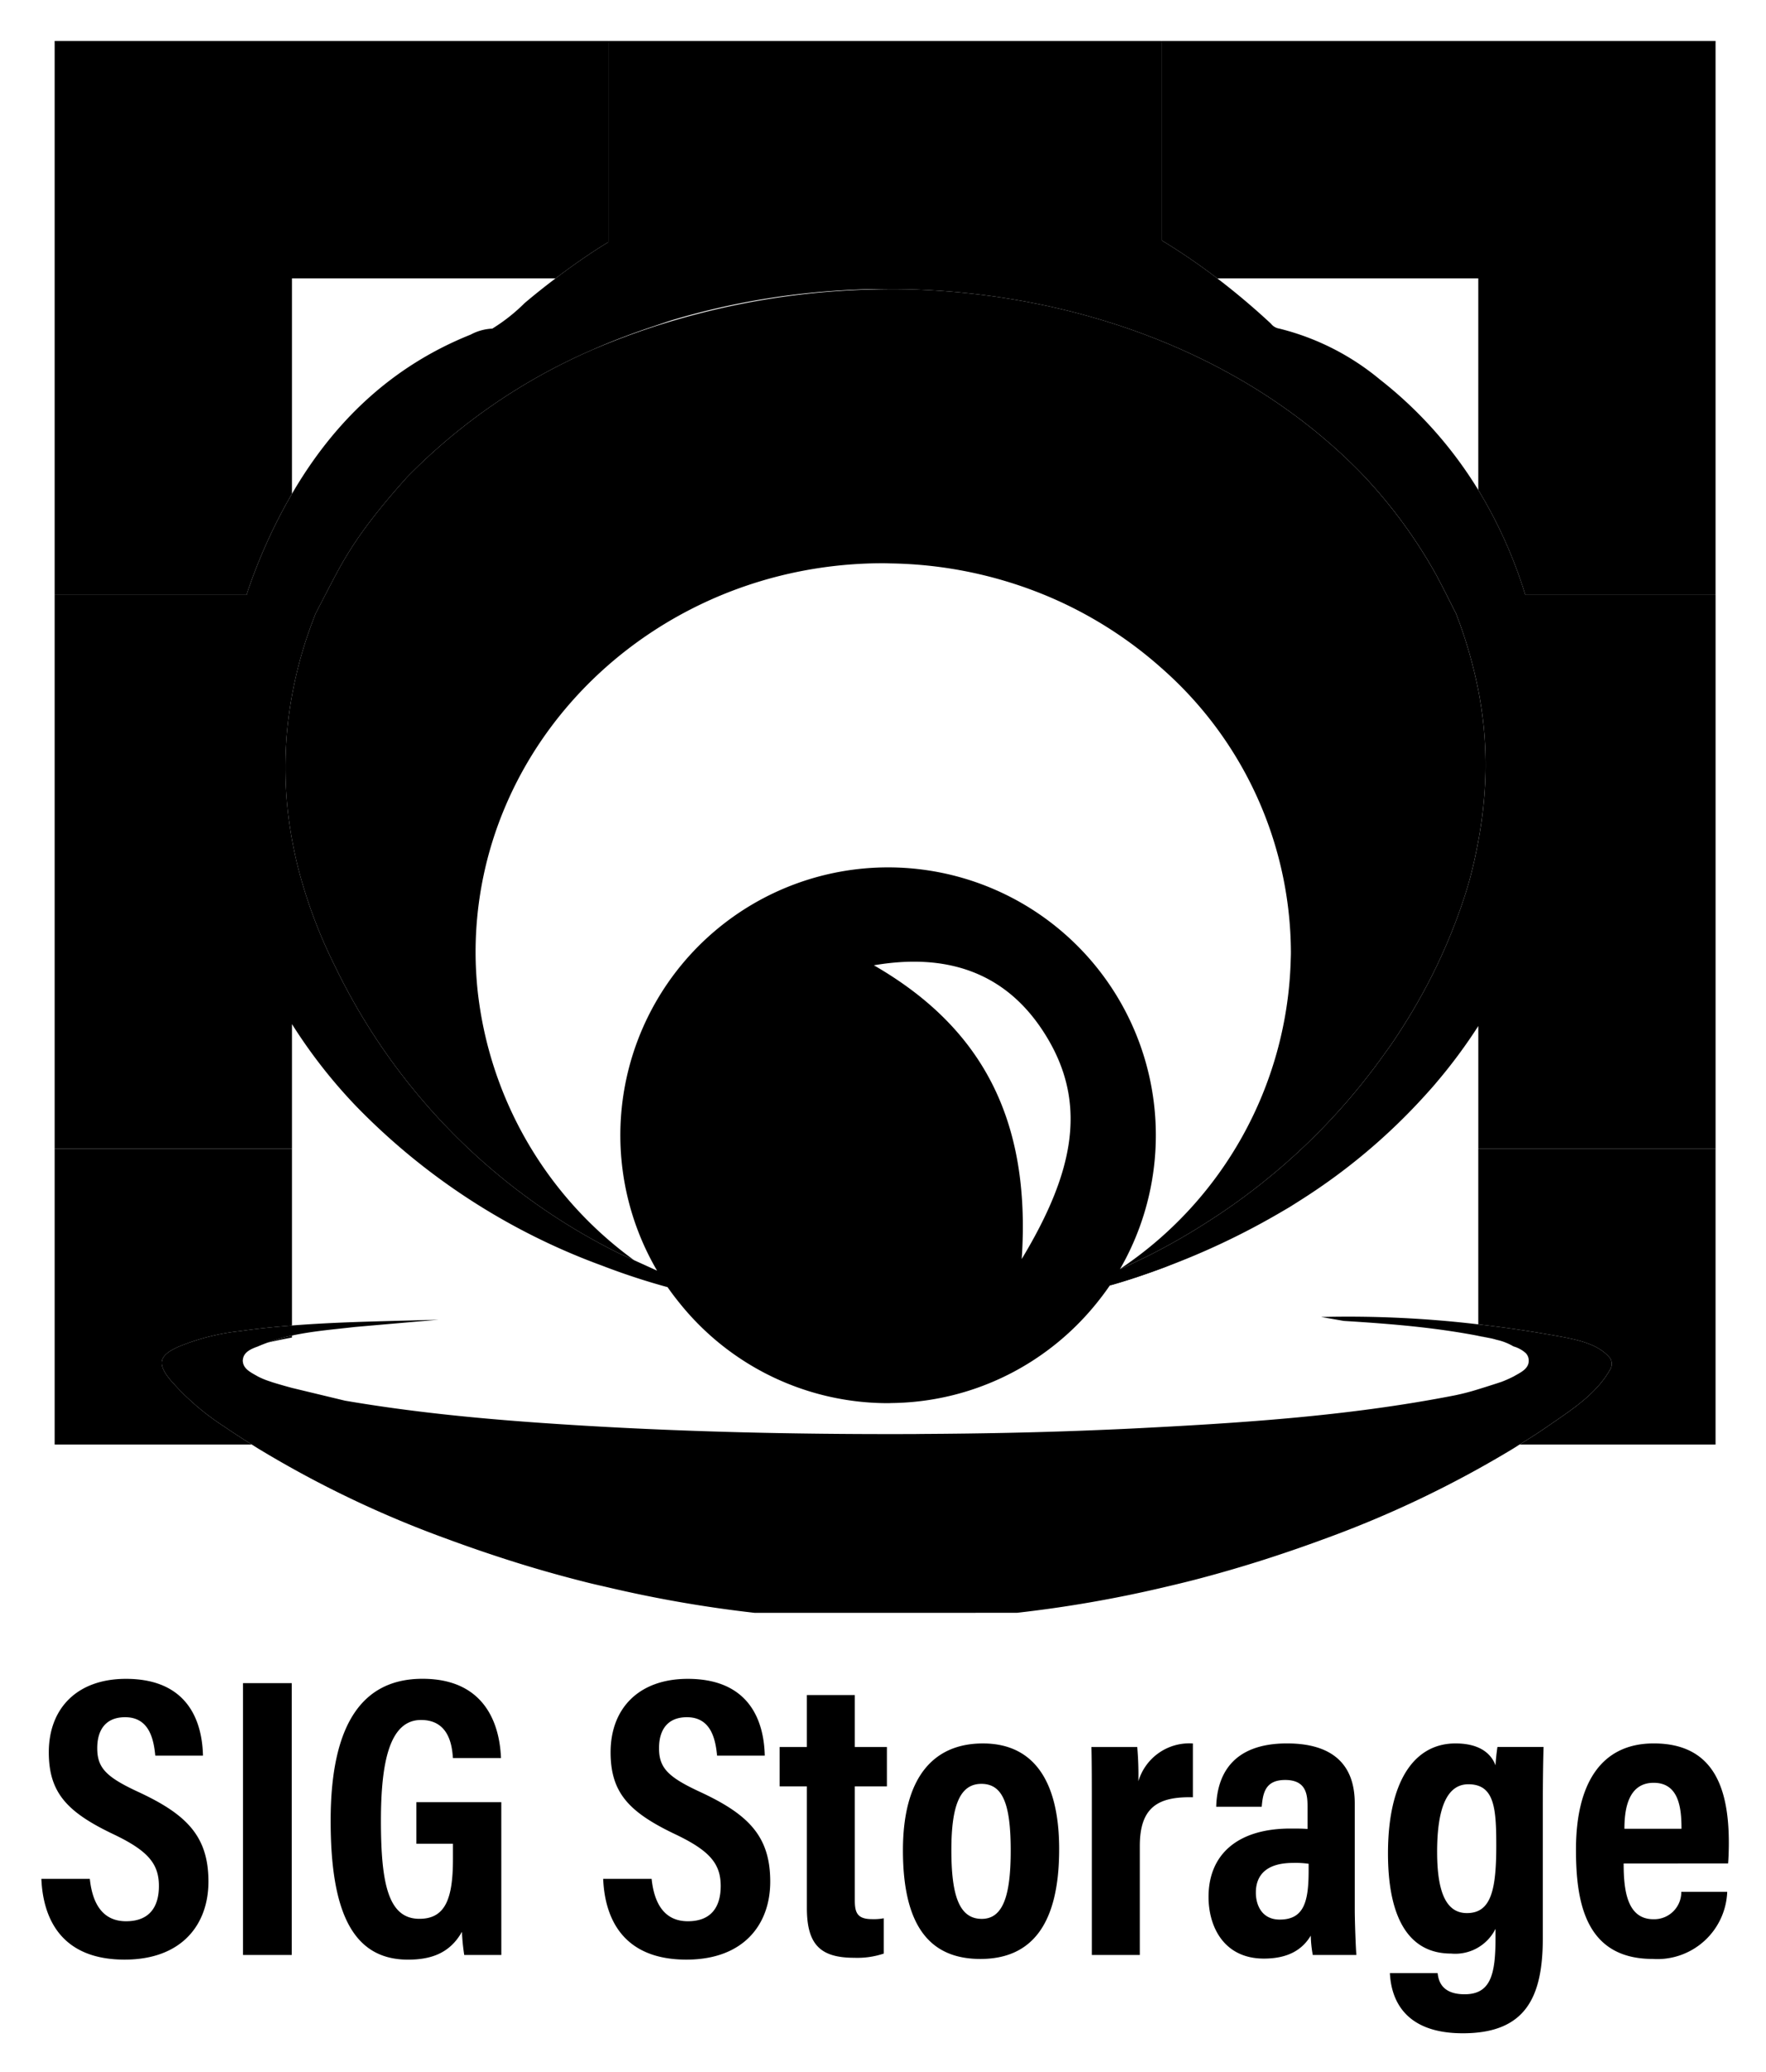 <svg xmlns="http://www.w3.org/2000/svg" role="img" viewBox="1.20 2.70 179.34 210.34"><path d="M30.85 138.276a18.614 18.614 0 0 0-2.474.712c.763-.175 1.586-.346 2.474-.513zm121.464.223c-.33-.069-.661-.133-.992-.196v.015c.338.06.67.12.992.181z"/><path d="M151.322 119.484v17.653c2.183.252 4.321.549 6.362.895.236.04.472.078.708.12.216.039.433.07.649.11 2.034.379 4.372.738 5.667 2.308a1.11 1.11 0 0 1 0 1.158c-1.416 2.519-3.961 4.112-6.316 5.744q-.351.243-.708.48c-.064.043-.127.087-.191.13-.653.432-1.315.843-1.977 1.255h19.901v-30.031h-24.095zM124.819 30.959h26.503V52.438a47.091 47.091 0 0 1 4.776 10.652h19.319V6.861h-56.221v20.256a63.586 63.586 0 0 1 5.622 3.842zM25.874 148.769c-.107-.069-.214-.137-.321-.206q-.797-.518-1.586-1.054a25.565 25.565 0 0 1-5.45-4.711c-1.377-1.665-1.188-2.498.799-3.387a22.861 22.861 0 0 1 6.237-1.587q.16-.023.321-.044c.098-.013.196-.028.294-.041 1.558-.207 3.119-.363 4.682-.486v-17.947H6.75v30.031h20.023c-.3-.189-.6-.375-.898-.567zm.592-86.375a55.166 55.166 0 0 1 3.692-8.347c.225-.412.457-.817.691-1.22V30.959H57.618c1.51-1.145 3.05-2.23 4.632-3.233.238-.151.481-.292.721-.44V6.861H6.75v56.229h19.489c.077-.232.148-.465.228-.696zm93.077 68.922a120.514 120.514 0 0 0 12.893-6.262l-18.533 8.136c1.904-.539 3.782-1.174 5.64-1.874zM31.503 90.912a50.063 50.063 0 0 0 3.653 9.738 63.132 63.132 0 0 0 28.956 29.302l1.488.676A39.007 39.007 0 0 1 49.68 103.034c-.116-1.207-.184-2.427-.184-3.663a37.794 37.794 0 0 1 3.016-14.8c6.14-14.478 21.006-24.697 38.383-24.697.279 0 .554.015.832.02a42.92 42.92 0 0 1 15.541 3.195 41.669 41.669 0 0 1 11.928 7.468 38.562 38.562 0 0 1 13.098 28.813c0 .356-.018.707-.028 1.061a38.967 38.967 0 0 1-17.317 31.075l-.013.025c.243-.108.489-.208.73-.319l2.139-1.031a66.3 66.3 0 0 0 6.066-3.471 64.622 64.622 0 0 0 17.807-16.866c.373-.524.755-1.039 1.114-1.576.925-1.386 1.808-2.812 2.635-4.29a57.006 57.006 0 0 0 3.7-7.983c.449-1.207.867-2.424 1.219-3.66.398-1.397.71-2.819.975-4.256a43.174 43.174 0 0 0 .735-7.023 39.34 39.34 0 0 0-.735-8.294 46.308 46.308 0 0 0-2.261-7.78c-.694-1.354-1.359-2.723-2.086-4.058a50.477 50.477 0 0 0-7.476-10.125C127.882 38.835 110.985 32.627 93.828 32.077c-.329-.007-.657-.017-.988-.02-.413-.008-.825-.006-1.238-.007q-3.118.017-6.164.258a77.943 77.943 0 0 0-17.765 3.533q-3.23 1.048-6.285 2.353A59.413 59.413 0 0 0 42.517 51.158l-0.0 0c-.659.737-1.309 1.48-1.943 2.235s-1.251 1.523-1.845 2.308a38.361 38.361 0 0 0-3.222 4.959c-.385.716-.762 1.437-1.137 2.158s-.747 1.445-1.123 2.166a.785.785 0 0 1-.157-.151.786.786 0 0 0 .157.151c-.031.079-.058.157-.089.235q-.559 1.428-1.013 2.853a42.59 42.59 0 0 0-1.296 5.246 40.302 40.302 0 0 0 0 14.585c.183 1.005.397 2.008.653 3.008zM42.517 51.158"/><path d="M156.098 63.09a47.09 47.09 0 0 0-4.776-10.652 42.148 42.148 0 0 0-9.998-11.22 25.602 25.602 0 0 0-10.218-5.164 1.31 1.31 0 0 1-.836-.495q-2.625-2.44-5.451-4.6a63.584 63.584 0 0 0-5.622-3.842V6.861H62.97V27.286c-.24.147-.483.289-.721.44-1.582 1.003-3.122 2.088-4.632 3.233-1.063.806-2.114 1.638-3.143 2.51a18.169 18.169 0 0 1-3.28 2.59 5.135 5.135 0 0 0-2.205.611c-8.04 3.219-13.894 8.865-18.14 16.158-.234.403-.467.807-.691 1.22a55.165 55.165 0 0 0-3.692 8.347c-.08.231-.151.464-.228.696H6.75v56.215h24.101v-12.649a52.57 52.57 0 0 0 6.499 8.318 66.759 66.759 0 0 0 25.024 16.213 69.361 69.361 0 0 0 6.62 2.173c.409.592.848 1.161 1.301 1.718a27.12 27.12 0 0 0 21.095 10.057c.126 0 .25-.01.375-.012a27.045 27.045 0 0 0 15.895-5.407 27.334 27.334 0 0 0 4.834-4.647c.453-.557.889-1.128 1.297-1.72.037-.054.078-.104.114-.158 1.904-.539 3.782-1.174 5.64-1.874a75.072 75.072 0 0 0 12.893-6.262c.257-.158.512-.322.767-.483.088-.058.179-.113.267-.171a61.068 61.068 0 0 0 12.356-10.409c.356-.392.712-.785 1.06-1.189.069-.08.133-.161.201-.241a52.993 52.993 0 0 0 4.235-5.712v12.457h24.095V63.09zm-51.141 67.415c.968-14.347-4.195-23.582-15.013-29.817 7.255-1.244 13.196.616 17.146 6.628 4.684 7.128 3.271 14.229-2.133 23.189zm45.39-38.17c-.352 1.236-.77 2.453-1.219 3.66a57.007 57.007 0 0 1-3.7 7.983c-.827 1.478-1.709 2.904-2.635 4.29-.359.537-.741 1.053-1.114 1.576a64.621 64.621 0 0 1-17.807 16.866 66.284 66.284 0 0 1-6.066 3.471l-2.139 1.032c-.241.11-.488.211-.73.319l.013-.025a27.19 27.19 0 1 0-47.022.178l-2.328-1.058-1.488-.676a63.132 63.132 0 0 1-28.956-29.302 50.064 50.064 0 0 1-3.653-9.738c-.256-1-.47-2.003-.653-3.008a40.303 40.303 0 0 1 0-14.585 42.598 42.598 0 0 1 1.296-5.246q.452-1.424 1.013-2.853c.031-.079.057-.157.089-.235a.787.787 0 0 1-.157-.151.786.786 0 0 0 .157.151c.376-.721.749-1.444 1.123-2.166s.752-1.442 1.137-2.158a38.361 38.361 0 0 1 3.222-4.959c.594-.785 1.211-1.552 1.845-2.308s1.284-1.499 1.943-2.235l0-0a59.414 59.414 0 0 1 18.872-12.965c2.033-.898 4.12-1.689 6.247-2.391.675-.223 1.343-.462 2.026-.665a75.421 75.421 0 0 1 15.733-2.874c1.549-.118 3.101-.197 4.655-.222.518-.008 1.035.007 1.553.009.413.001.825-.001 1.238.007.33.003.658.013.988.02 17.158.55 34.054 6.759 45.671 18.722a50.475 50.475 0 0 1 7.476 10.125c.727 1.335 1.392 2.704 2.086 4.058a46.306 46.306 0 0 1 2.261 7.78 39.341 39.341 0 0 1 .735 8.294 43.172 43.172 0 0 1-.735 7.023c-.265 1.436-.577 2.859-.975 4.256z"/><path d="M164.708 140.569c-1.295-1.57-3.633-1.929-5.667-2.308-.216-.04-.433-.071-.649-.11-.236-.042-.472-.08-.708-.12-2.041-.345-4.179-.643-6.362-.895a112.281 112.281 0 0 0-15.769-.753c-.063.002-.128.001-.191.003l2.301.401c2.512.154 5.021.334 7.518.606 2.056.225 4.104.518 6.141.908.331.063.662.127.992.196.101.021.202.038.302.06.197.042.369.089.591.154a5.671 5.671 0 0 1 1.685.662 3.129 3.129 0 0 1 1.256.688 1.093 1.093 0 0 1 .298.768c0.0.836-.843 1.195-1.5 1.577a11.993 11.993 0 0 1-1.256.562l-.584.193c-.603.193-1.195.383-1.785.563a24.309 24.309 0 0 1-2.41.625c-10.908 2.134-21.969 2.822-33.032 3.377-.068.003-.135.005-.203.009-1.236.061-2.472.11-3.709.16-5.684.227-11.376.335-17.064.366-.286.002-.573.009-.86.01q-2.593.01-5.185-.001c-10.905-.042-21.805-.367-32.687-1.129-6.677-.468-13.342-1.127-19.947-2.26l-5.375-1.293-.016-.004s-1.689-.458-2.225-.657a7.617 7.617 0 0 1-1.256-.521c-.61-.355-1.373-.696-1.479-1.413a1.074 1.074 0 0 1-.021-.164 1.153 1.153 0 0 1 .021-.17c.105-.729.85-1.042 1.534-1.286.32-.143.644-.266.968-.386a18.621 18.621 0 0 1 2.474-.712c2.093-.455 4.244-.623 6.374-.871l1.906-.166 6.614-.576q-.909.028-1.818.052c-4.369.118-8.73.195-13.076.538-1.562.123-3.123.279-4.682.486-.098.013-.196.027-.294.041q-.16.022-.321.044a22.862 22.862 0 0 0-6.237 1.587c-1.987.889-2.176 1.723-.799 3.387a25.563 25.563 0 0 0 5.45 4.711q.788.537 1.586 1.054c.107.069.214.137.321.206.298.192.598.379.898.567.2.126.4.256.601.38a107.678 107.678 0 0 0 19.416 9.271c.093.034.185.07.278.104q2.89 1.056 5.834 1.996c2.671.854 5.362 1.612 8.071 2.289l.001 0c.663.166 1.331.31 1.997.465a127.472 127.472 0 0 0 14.867 2.581l26.629-.003a126.725 126.725 0 0 0 14.731-2.544c1.261-.294 2.52-.594 3.773-.925l0-0q3.37-.891 6.703-1.957 2.799-.9 5.549-1.903c.092-.034.184-.069.277-.103a108.657 108.657 0 0 0 19.42-9.271c.201-.123.398-.255.598-.38.662-.412 1.324-.823 1.977-1.255.064-.042.127-.087.191-.13q.356-.238.708-.48c2.355-1.631 4.9-3.224 6.316-5.744a1.109 1.109 0 0 0-0-1.158zM10.321 193.423c.24 2.289 1.158 4.304 3.681 4.304 2.433 0 3.335-1.524 3.335-3.577 0-2.267-1.116-3.585-4.606-5.25-4.725-2.246-6.575-4.23-6.575-8.329 0-4.427 2.844-7.45 7.835-7.45 6.208 0 7.739 4.2 7.821 7.793h-4.842c-.158-1.578-.566-3.899-3.065-3.899-1.956 0-2.83 1.269-2.83 3.142 0 1.986.884 2.916 4.119 4.419 4.951 2.289 7.174 4.511 7.174 9.13 0 4.333-2.684 7.916-8.514 7.916-6.345 0-8.279-4.062-8.452-8.198zm20.506-19.869v27.597h-4.949v-27.597zm21.283 27.597H48.344a21.597 21.597 0 0 1-.235-2.349c-1.232 2.185-3.15 2.823-5.481 2.823-5.764 0-7.85-5.133-7.85-14.101 0-10.075 3.4-14.409 9.328-14.409 7.478 0 7.891 6.409 7.972 8.046h-4.883c-.081-1.113-.321-3.865-3.238-3.865-3.184 0-4.072 4.244-4.072 10.219 0 6.434.757 9.965 3.905 9.965 2.62 0 3.409-2.007 3.409-6.073v-1.547h-3.716v-4.217h8.625zm15.262-7.728c.24 2.289 1.158 4.304 3.681 4.304 2.433 0 3.335-1.524 3.335-3.577 0-2.267-1.116-3.585-4.606-5.25-4.725-2.246-6.575-4.23-6.575-8.329 0-4.427 2.844-7.45 7.835-7.45 6.208 0 7.739 4.2 7.821 7.793h-4.842c-.158-1.578-.566-3.899-3.065-3.899-1.956 0-2.83 1.269-2.83 3.142 0 1.986.884 2.916 4.119 4.419 4.951 2.289 7.174 4.511 7.174 9.13 0 4.333-2.684 7.916-8.514 7.916-6.345 0-8.279-4.062-8.452-8.198zm13-13.384h2.767v-5.274h4.868v5.274h3.26v3.997H88.007v11.554c0 1.226.224 1.923 1.743 1.923a5.527 5.527 0 0 0 1.201-.087v3.582a8.433 8.433 0 0 1-2.978.429c-3.375 0-4.833-1.247-4.833-5.04v-12.362h-2.767zm28.386 10.379c0 7.662-2.813 11.137-7.998 11.137-5.107 0-7.865-3.317-7.865-11.024 0-7.478 3.144-10.853 8.121-10.853 5.058 0 7.743 3.673 7.743 10.74zm-10.945.081c0 4.532.759 6.987 3.085 6.987 2.193 0 2.94-2.429 2.94-6.925 0-4.669-.774-6.78-2.976-6.78-2.179-0-3.049 2.192-3.049 6.718zm14.264-3.305c0-3.469 0-5.651-.042-7.155h4.654a32.616 32.616 0 0 1 .117 3.475 5.385 5.385 0 0 1 5.533-3.832v5.461c-3.451-.078-5.389.934-5.389 4.929v11.079h-4.873zm26.701 9.359c0 1.038.087 3.647.163 4.599h-4.427a12.22 12.22 0 0 1-.204-1.964c-.806 1.342-2.191 2.33-4.761 2.33-4.06 0-5.621-3.234-5.621-6.259 0-4.324 2.966-6.942 8.324-6.942.711 0 1.252 0 1.729.046v-2.305c0-1.23-.157-2.672-2.271-2.672-2.024 0-2.259 1.332-2.381 2.719h-4.621c.081-3.107 1.54-6.429 7.188-6.429 4.532 0 6.882 2.055 6.882 6.086zm-4.684-4.66a9.233 9.233 0 0 0-1.576-.087c-2.774 0-3.784 1.29-3.784 3.013 0 1.283.618 2.739 2.424 2.739 2.487 0 2.935-1.859 2.935-4.992zm23.78 7.551c0 5.992-1.739 9.655-8.122 9.655-6.007 0-7.283-3.533-7.406-6.107h4.847c.081.643.307 2.147 2.743 2.147 2.638 0 3.136-1.998 3.136-5.695v-.949a4.568 4.568 0 0 1-4.515 2.513c-4.495 0-6.405-3.946-6.405-10.168 0-7.227 2.604-11.163 6.855-11.163 2.778 0 3.73 1.315 4.066 2.228.031-.635.117-1.356.194-1.867h4.684c-.041 1.298-.076 3.414-.076 6.358zm-10.731-8.748c0 4.352 1.052 6.203 3.024 6.203 2.456 0 2.982-2.348 2.982-6.862 0-3.793-.189-6.215-2.836-6.215-2.037 0-3.171 2.124-3.171 6.874zm18.941 1.165c0 2.679.328 5.661 3.029 5.661a2.753 2.753 0 0 0 2.825-2.78h4.663a7.1 7.1 0 0 1-7.559 6.812c-6.845 0-7.8-5.754-7.8-11.094 0-6.696 2.542-10.784 7.895-10.784 6.125 0 7.627 4.584 7.627 10.094 0 .737-.036 1.729-.076 2.09zm5.874-3.525c0-2.054-.239-4.663-2.825-4.663-2.794 0-2.962 3.138-2.972 4.663z"/></svg>